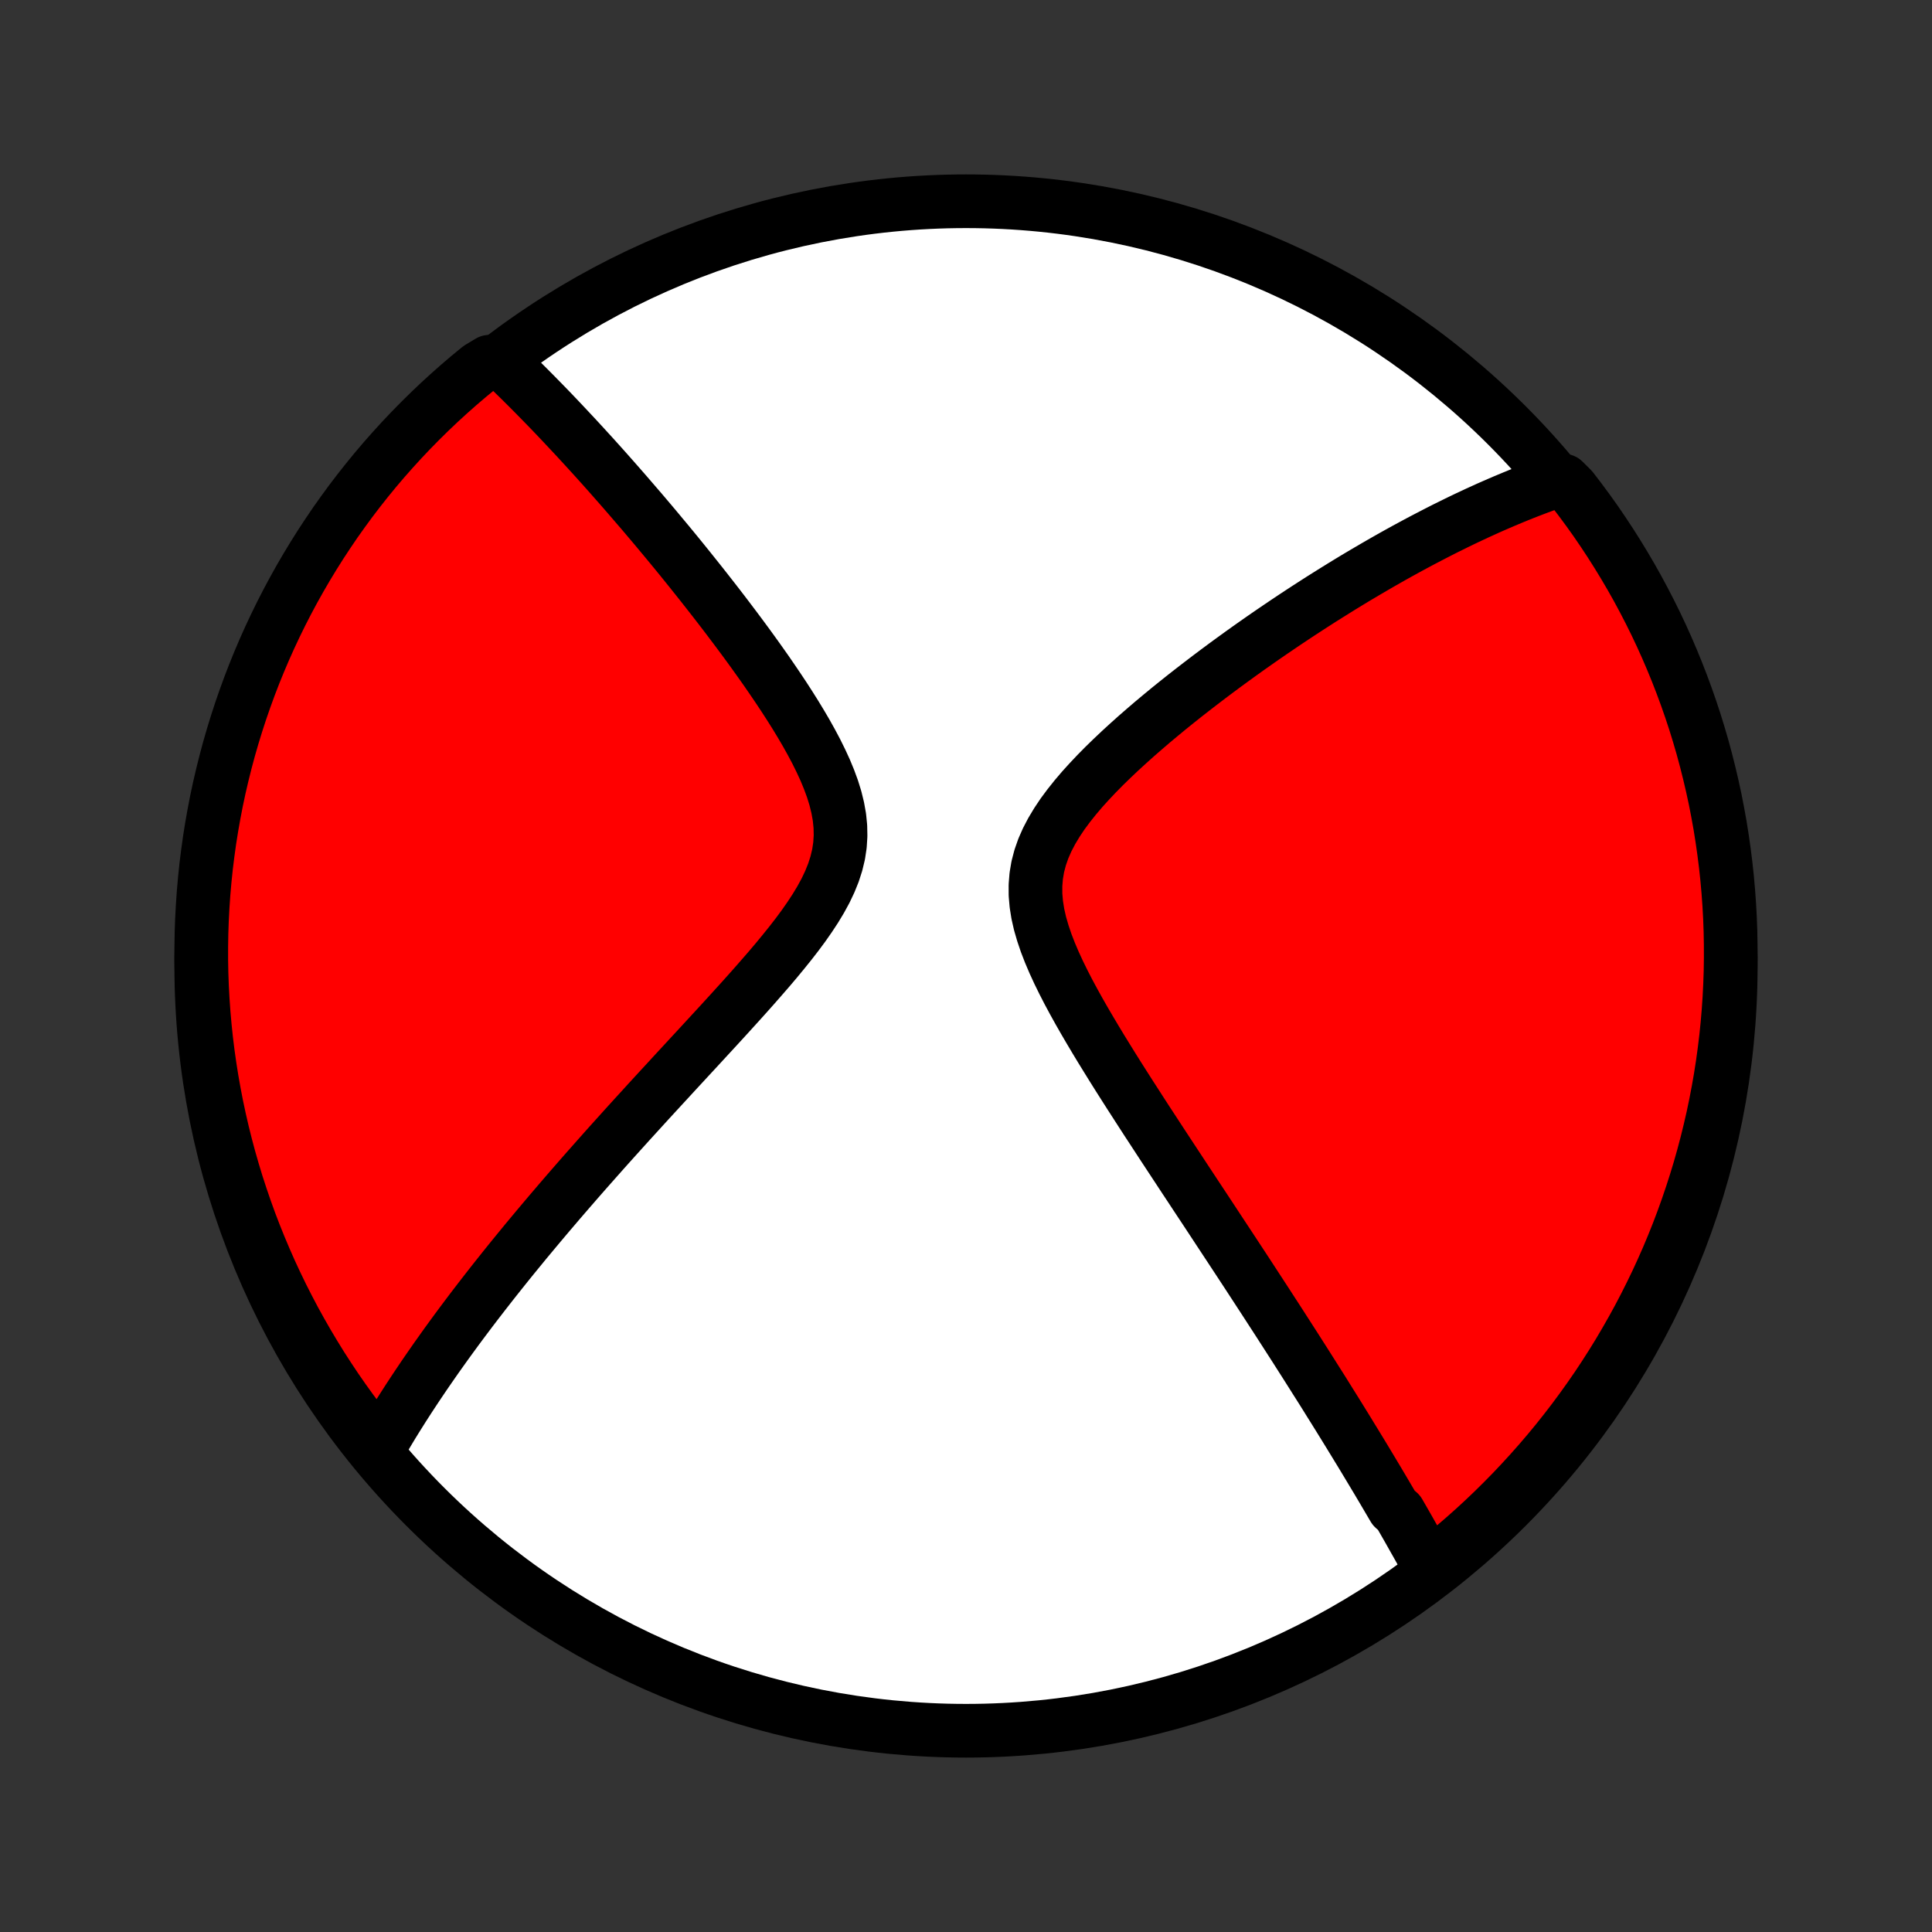 <?xml version="1.0" encoding="utf-8" standalone="no"?>
<!DOCTYPE svg PUBLIC "-//W3C//DTD SVG 1.1//EN"
  "http://www.w3.org/Graphics/SVG/1.1/DTD/svg11.dtd">
<!-- Created with matplotlib (http://matplotlib.org/) -->
<svg height="72pt" version="1.1" viewBox="0 0 72 72" width="72pt" xmlns="http://www.w3.org/2000/svg" xmlns:xlink="http://www.w3.org/1999/xlink">
 <rect x="0" y="0" width="72" height="72" fill="#333333" stroke="none"/>
 <defs>
  <style type="text/css">
*{stroke-linecap:butt;stroke-linejoin:round;}
  </style>
 </defs>
 <g id="figure_1">
  <g id="patch_1">
   <path d="
M0 72
L72 72
L72 0
L0 0
z
" style="fill:none;"/>
  </g>
  <g id="axes_1">
   <g id="PatchCollection_1">
    <defs>
     <path d="
M36 -7.5
C43.558 -7.5 50.808 -10.503 56.153 -15.848
C61.497 -21.192 64.5 -28.442 64.5 -36
C64.5 -43.558 61.497 -50.808 56.153 -56.153
C50.808 -61.497 43.558 -64.5 36 -64.5
C28.442 -64.5 21.192 -61.497 15.848 -56.153
C10.503 -50.808 7.5 -43.558 7.5 -36
C7.5 -28.442 10.503 -21.192 15.848 -15.848
C21.192 -10.503 28.442 -7.5 36 -7.5
z
" id="C0_0_a811fe30f3"/>
     <path d="
M53.338 -13.492
L53.249 -13.655
L53.16 -13.818
L53.069 -13.981
L52.979 -14.144
L52.888 -14.308
L52.796 -14.472
L52.703 -14.636
L52.61 -14.801
L52.517 -14.966
L52.423 -15.131
L52.328 -15.297
L52.232 -15.464
L52.136 -15.631
L51.942 -15.799
L51.843 -15.967
L51.744 -16.136
L51.644 -16.306
L51.544 -16.476
L51.442 -16.648
L51.34 -16.82
L51.236 -16.993
L51.132 -17.167
L51.027 -17.342
L50.921 -17.518
L50.814 -17.696
L50.706 -17.874
L50.596 -18.054
L50.486 -18.235
L50.374 -18.417
L50.262 -18.601
L50.148 -18.786
L50.033 -18.972
L49.917 -19.16
L49.799 -19.35
L49.68 -19.541
L49.559 -19.734
L49.438 -19.929
L49.315 -20.126
L49.19 -20.324
L49.063 -20.524
L48.935 -20.727
L48.806 -20.931
L48.675 -21.138
L48.542 -21.347
L48.407 -21.558
L48.271 -21.772
L48.132 -21.988
L47.992 -22.206
L47.85 -22.427
L47.706 -22.651
L47.56 -22.877
L47.411 -23.106
L47.261 -23.338
L47.109 -23.572
L46.954 -23.81
L46.797 -24.051
L46.638 -24.295
L46.477 -24.542
L46.313 -24.792
L46.147 -25.045
L45.978 -25.302
L45.807 -25.562
L45.633 -25.826
L45.457 -26.093
L45.279 -26.364
L45.098 -26.639
L44.915 -26.917
L44.729 -27.198
L44.54 -27.484
L44.35 -27.773
L44.156 -28.066
L43.961 -28.363
L43.763 -28.664
L43.563 -28.968
L43.36 -29.277
L43.156 -29.589
L42.95 -29.905
L42.741 -30.224
L42.532 -30.547
L42.321 -30.875
L42.108 -31.205
L41.895 -31.539
L41.681 -31.876
L41.467 -32.217
L41.254 -32.561
L41.04 -32.908
L40.829 -33.257
L40.619 -33.61
L40.412 -33.964
L40.208 -34.321
L40.009 -34.68
L39.815 -35.041
L39.629 -35.403
L39.451 -35.766
L39.284 -36.129
L39.129 -36.493
L38.988 -36.857
L38.865 -37.22
L38.76 -37.582
L38.678 -37.942
L38.621 -38.3
L38.59 -38.656
L38.589 -39.008
L38.617 -39.356
L38.675 -39.7
L38.764 -40.04
L38.881 -40.375
L39.026 -40.705
L39.196 -41.03
L39.388 -41.35
L39.599 -41.666
L39.829 -41.976
L40.073 -42.282
L40.329 -42.583
L40.597 -42.879
L40.873 -43.171
L41.156 -43.458
L41.446 -43.74
L41.74 -44.018
L42.038 -44.291
L42.338 -44.56
L42.641 -44.824
L42.944 -45.084
L43.249 -45.339
L43.553 -45.59
L43.857 -45.835
L44.161 -46.077
L44.463 -46.313
L44.764 -46.545
L45.063 -46.773
L45.36 -46.996
L45.655 -47.215
L45.948 -47.429
L46.238 -47.639
L46.526 -47.845
L46.811 -48.046
L47.093 -48.243
L47.373 -48.436
L47.649 -48.624
L47.923 -48.809
L48.194 -48.99
L48.461 -49.166
L48.726 -49.339
L48.988 -49.508
L49.247 -49.674
L49.503 -49.835
L49.756 -49.993
L50.006 -50.148
L50.253 -50.299
L50.497 -50.447
L50.739 -50.591
L50.978 -50.732
L51.214 -50.87
L51.447 -51.005
L51.678 -51.137
L51.906 -51.266
L52.132 -51.392
L52.355 -51.515
L52.576 -51.635
L52.795 -51.753
L53.011 -51.868
L53.226 -51.98
L53.438 -52.09
L53.648 -52.198
L53.855 -52.303
L54.062 -52.405
L54.266 -52.506
L54.468 -52.604
L54.668 -52.7
L54.867 -52.793
L55.064 -52.885
L55.26 -52.974
L55.453 -53.062
L55.646 -53.147
L55.837 -53.23
L56.027 -53.312
L56.215 -53.391
L56.402 -53.469
L56.588 -53.545
L56.773 -53.619
L56.957 -53.691
L57.139 -53.761
L57.321 -53.83
L57.502 -53.897
L57.682 -53.962
L57.861 -54.025
L58.272 -54.087
L58.579 -53.782
L58.879 -53.39
L59.172 -52.994
L59.459 -52.592
L59.737 -52.185
L60.009 -51.773
L60.273 -51.356
L60.53 -50.935
L60.78 -50.509
L61.022 -50.079
L61.256 -49.644
L61.483 -49.205
L61.702 -48.763
L61.913 -48.316
L62.116 -47.865
L62.311 -47.411
L62.498 -46.954
L62.677 -46.493
L62.848 -46.029
L63.011 -45.562
L63.166 -45.092
L63.312 -44.619
L63.45 -44.144
L63.579 -43.666
L63.7 -43.185
L63.813 -42.703
L63.918 -42.218
L64.013 -41.732
L64.101 -41.244
L64.179 -40.754
L64.249 -40.263
L64.311 -39.771
L64.364 -39.277
L64.408 -38.783
L64.444 -38.287
L64.471 -37.791
L64.489 -37.294
L64.498 -36.797
L64.499 -36.3
L64.492 -35.803
L64.475 -35.305
L64.45 -34.808
L64.416 -34.311
L64.374 -33.815
L64.323 -33.319
L64.263 -32.825
L64.195 -32.331
L64.118 -31.838
L64.032 -31.347
L63.938 -30.857
L63.836 -30.368
L63.724 -29.881
L63.605 -29.397
L63.477 -28.914
L63.341 -28.433
L63.196 -27.955
L63.043 -27.479
L62.882 -27.005
L62.713 -26.535
L62.536 -26.067
L62.35 -25.602
L62.157 -25.141
L61.955 -24.683
L61.746 -24.228
L61.528 -23.777
L61.303 -23.329
L61.071 -22.886
L60.83 -22.446
L60.582 -22.011
L60.327 -21.579
L60.064 -21.152
L59.794 -20.73
L59.517 -20.312
L59.232 -19.9
L58.94 -19.492
L58.642 -19.089
L58.336 -18.691
L58.024 -18.298
L57.705 -17.911
L57.379 -17.53
L57.047 -17.154
L56.708 -16.784
L56.364 -16.419
L56.012 -16.061
L55.655 -15.708
L55.292 -15.362
L54.923 -15.022
L54.548 -14.689
L54.168 -14.362
z
" id="C0_1_8c4d98e6dc"/>
     <path d="
M14.036 -17.915
L14.13 -18.079
L14.225 -18.243
L14.32 -18.406
L14.418 -18.57
L14.516 -18.734
L14.615 -18.898
L14.716 -19.062
L14.818 -19.226
L14.922 -19.391
L15.026 -19.556
L15.132 -19.721
L15.239 -19.887
L15.348 -20.053
L15.458 -20.22
L15.57 -20.388
L15.683 -20.556
L15.797 -20.725
L15.913 -20.894
L16.031 -21.065
L16.15 -21.236
L16.27 -21.408
L16.393 -21.581
L16.517 -21.755
L16.642 -21.93
L16.77 -22.106
L16.899 -22.283
L17.03 -22.462
L17.163 -22.641
L17.298 -22.822
L17.435 -23.004
L17.574 -23.188
L17.715 -23.373
L17.859 -23.56
L18.004 -23.748
L18.152 -23.938
L18.302 -24.13
L18.454 -24.323
L18.609 -24.518
L18.766 -24.715
L18.926 -24.914
L19.088 -25.115
L19.253 -25.317
L19.421 -25.522
L19.591 -25.73
L19.765 -25.939
L19.941 -26.15
L20.12 -26.364
L20.302 -26.58
L20.487 -26.799
L20.676 -27.02
L20.867 -27.244
L21.062 -27.47
L21.26 -27.699
L21.461 -27.93
L21.666 -28.165
L21.874 -28.402
L22.086 -28.641
L22.301 -28.884
L22.519 -29.13
L22.741 -29.378
L22.967 -29.629
L23.197 -29.884
L23.429 -30.141
L23.666 -30.401
L23.906 -30.664
L24.149 -30.931
L24.396 -31.2
L24.646 -31.472
L24.9 -31.747
L25.156 -32.026
L25.416 -32.307
L25.678 -32.591
L25.944 -32.878
L26.211 -33.168
L26.481 -33.461
L26.753 -33.756
L27.026 -34.054
L27.3 -34.355
L27.575 -34.658
L27.85 -34.964
L28.124 -35.272
L28.396 -35.583
L28.667 -35.895
L28.934 -36.21
L29.196 -36.528
L29.453 -36.847
L29.702 -37.168
L29.942 -37.492
L30.17 -37.818
L30.385 -38.145
L30.584 -38.475
L30.765 -38.807
L30.924 -39.142
L31.06 -39.479
L31.169 -39.818
L31.251 -40.16
L31.303 -40.504
L31.325 -40.85
L31.318 -41.198
L31.283 -41.547
L31.22 -41.898
L31.134 -42.249
L31.025 -42.601
L30.896 -42.952
L30.751 -43.303
L30.59 -43.652
L30.418 -44
L30.234 -44.346
L30.042 -44.69
L29.842 -45.031
L29.636 -45.37
L29.425 -45.705
L29.211 -46.036
L28.993 -46.364
L28.773 -46.688
L28.552 -47.009
L28.329 -47.325
L28.106 -47.637
L27.883 -47.945
L27.66 -48.248
L27.437 -48.547
L27.215 -48.842
L26.995 -49.132
L26.776 -49.417
L26.558 -49.698
L26.342 -49.974
L26.128 -50.246
L25.915 -50.513
L25.705 -50.776
L25.497 -51.034
L25.291 -51.288
L25.087 -51.537
L24.885 -51.782
L24.685 -52.022
L24.488 -52.259
L24.293 -52.491
L24.1 -52.719
L23.91 -52.943
L23.721 -53.162
L23.535 -53.378
L23.352 -53.59
L23.17 -53.799
L22.991 -54.003
L22.814 -54.204
L22.639 -54.402
L22.466 -54.596
L22.295 -54.786
L22.126 -54.974
L21.959 -55.157
L21.794 -55.338
L21.63 -55.516
L21.469 -55.691
L21.309 -55.862
L21.151 -56.031
L20.995 -56.197
L20.841 -56.36
L20.688 -56.521
L20.537 -56.679
L20.387 -56.834
L20.238 -56.987
L20.091 -57.137
L19.946 -57.285
L19.801 -57.431
L19.658 -57.575
L19.516 -57.716
L19.376 -57.855
L19.236 -57.992
L19.098 -58.127
L18.96 -58.26
L18.824 -58.391
L18.239 -58.52
L17.853 -58.289
L17.472 -57.976
L17.097 -57.656
L16.728 -57.329
L16.364 -56.996
L16.007 -56.656
L15.655 -56.31
L15.31 -55.958
L14.971 -55.6
L14.639 -55.236
L14.312 -54.866
L13.993 -54.491
L13.68 -54.109
L13.374 -53.722
L13.075 -53.33
L12.784 -52.933
L12.498 -52.53
L12.221 -52.122
L11.95 -51.71
L11.687 -51.292
L11.431 -50.87
L11.183 -50.444
L10.942 -50.013
L10.709 -49.578
L10.483 -49.138
L10.266 -48.695
L10.056 -48.248
L9.854 -47.797
L9.66 -47.342
L9.474 -46.884
L9.296 -46.422
L9.127 -45.958
L8.965 -45.49
L8.812 -45.02
L8.667 -44.547
L8.53 -44.071
L8.402 -43.593
L8.282 -43.112
L8.17 -42.629
L8.067 -42.145
L7.973 -41.658
L7.887 -41.17
L7.809 -40.68
L7.741 -40.188
L7.68 -39.696
L7.629 -39.202
L7.586 -38.707
L7.552 -38.212
L7.526 -37.715
L7.509 -37.219
L7.501 -36.722
L7.501 -36.224
L7.51 -35.727
L7.528 -35.23
L7.555 -34.732
L7.59 -34.236
L7.634 -33.739
L7.686 -33.244
L7.747 -32.749
L7.817 -32.256
L7.895 -31.763
L7.982 -31.272
L8.077 -30.782
L8.181 -30.294
L8.293 -29.808
L8.414 -29.323
L8.543 -28.84
L8.681 -28.36
L8.826 -27.882
L8.981 -27.407
L9.143 -26.934
L9.313 -26.463
L9.492 -25.996
L9.679 -25.532
L9.874 -25.071
L10.076 -24.613
L10.287 -24.159
L10.505 -23.708
L10.732 -23.261
L10.965 -22.818
L11.207 -22.38
L11.456 -21.945
L11.713 -21.514
L11.976 -21.088
L12.248 -20.666
L12.526 -20.249
L12.812 -19.837
L13.105 -19.43
L13.404 -19.028
z
" id="C0_2_26135eb6f2"/>
    </defs>
    <g clip-path="url(#p1bffca34e9)">
     <use style="fill:#ffffff;stroke:#000000;stroke-width:2.0;" x="0.0" xlink:href="#C0_0_a811fe30f3" y="72.0"/>
    </g>
    <g clip-path="url(#p1bffca34e9)">
     <use style="fill:#ff0000;stroke:#000000;stroke-width:2.0;" x="0.0" xlink:href="#C0_1_8c4d98e6dc" y="72.0"/>
    </g>
    <g clip-path="url(#p1bffca34e9)">
     <use style="fill:#ff0000;stroke:#000000;stroke-width:2.0;" x="0.0" xlink:href="#C0_2_26135eb6f2" y="72.0"/>
    </g>
   </g>
  </g>
 </g>
 <defs>
  <clipPath id="p1bffca34e9">
   <rect height="72.0" width="72.0" x="0.0" y="0.0"/>
  </clipPath>
 </defs>
</svg>
